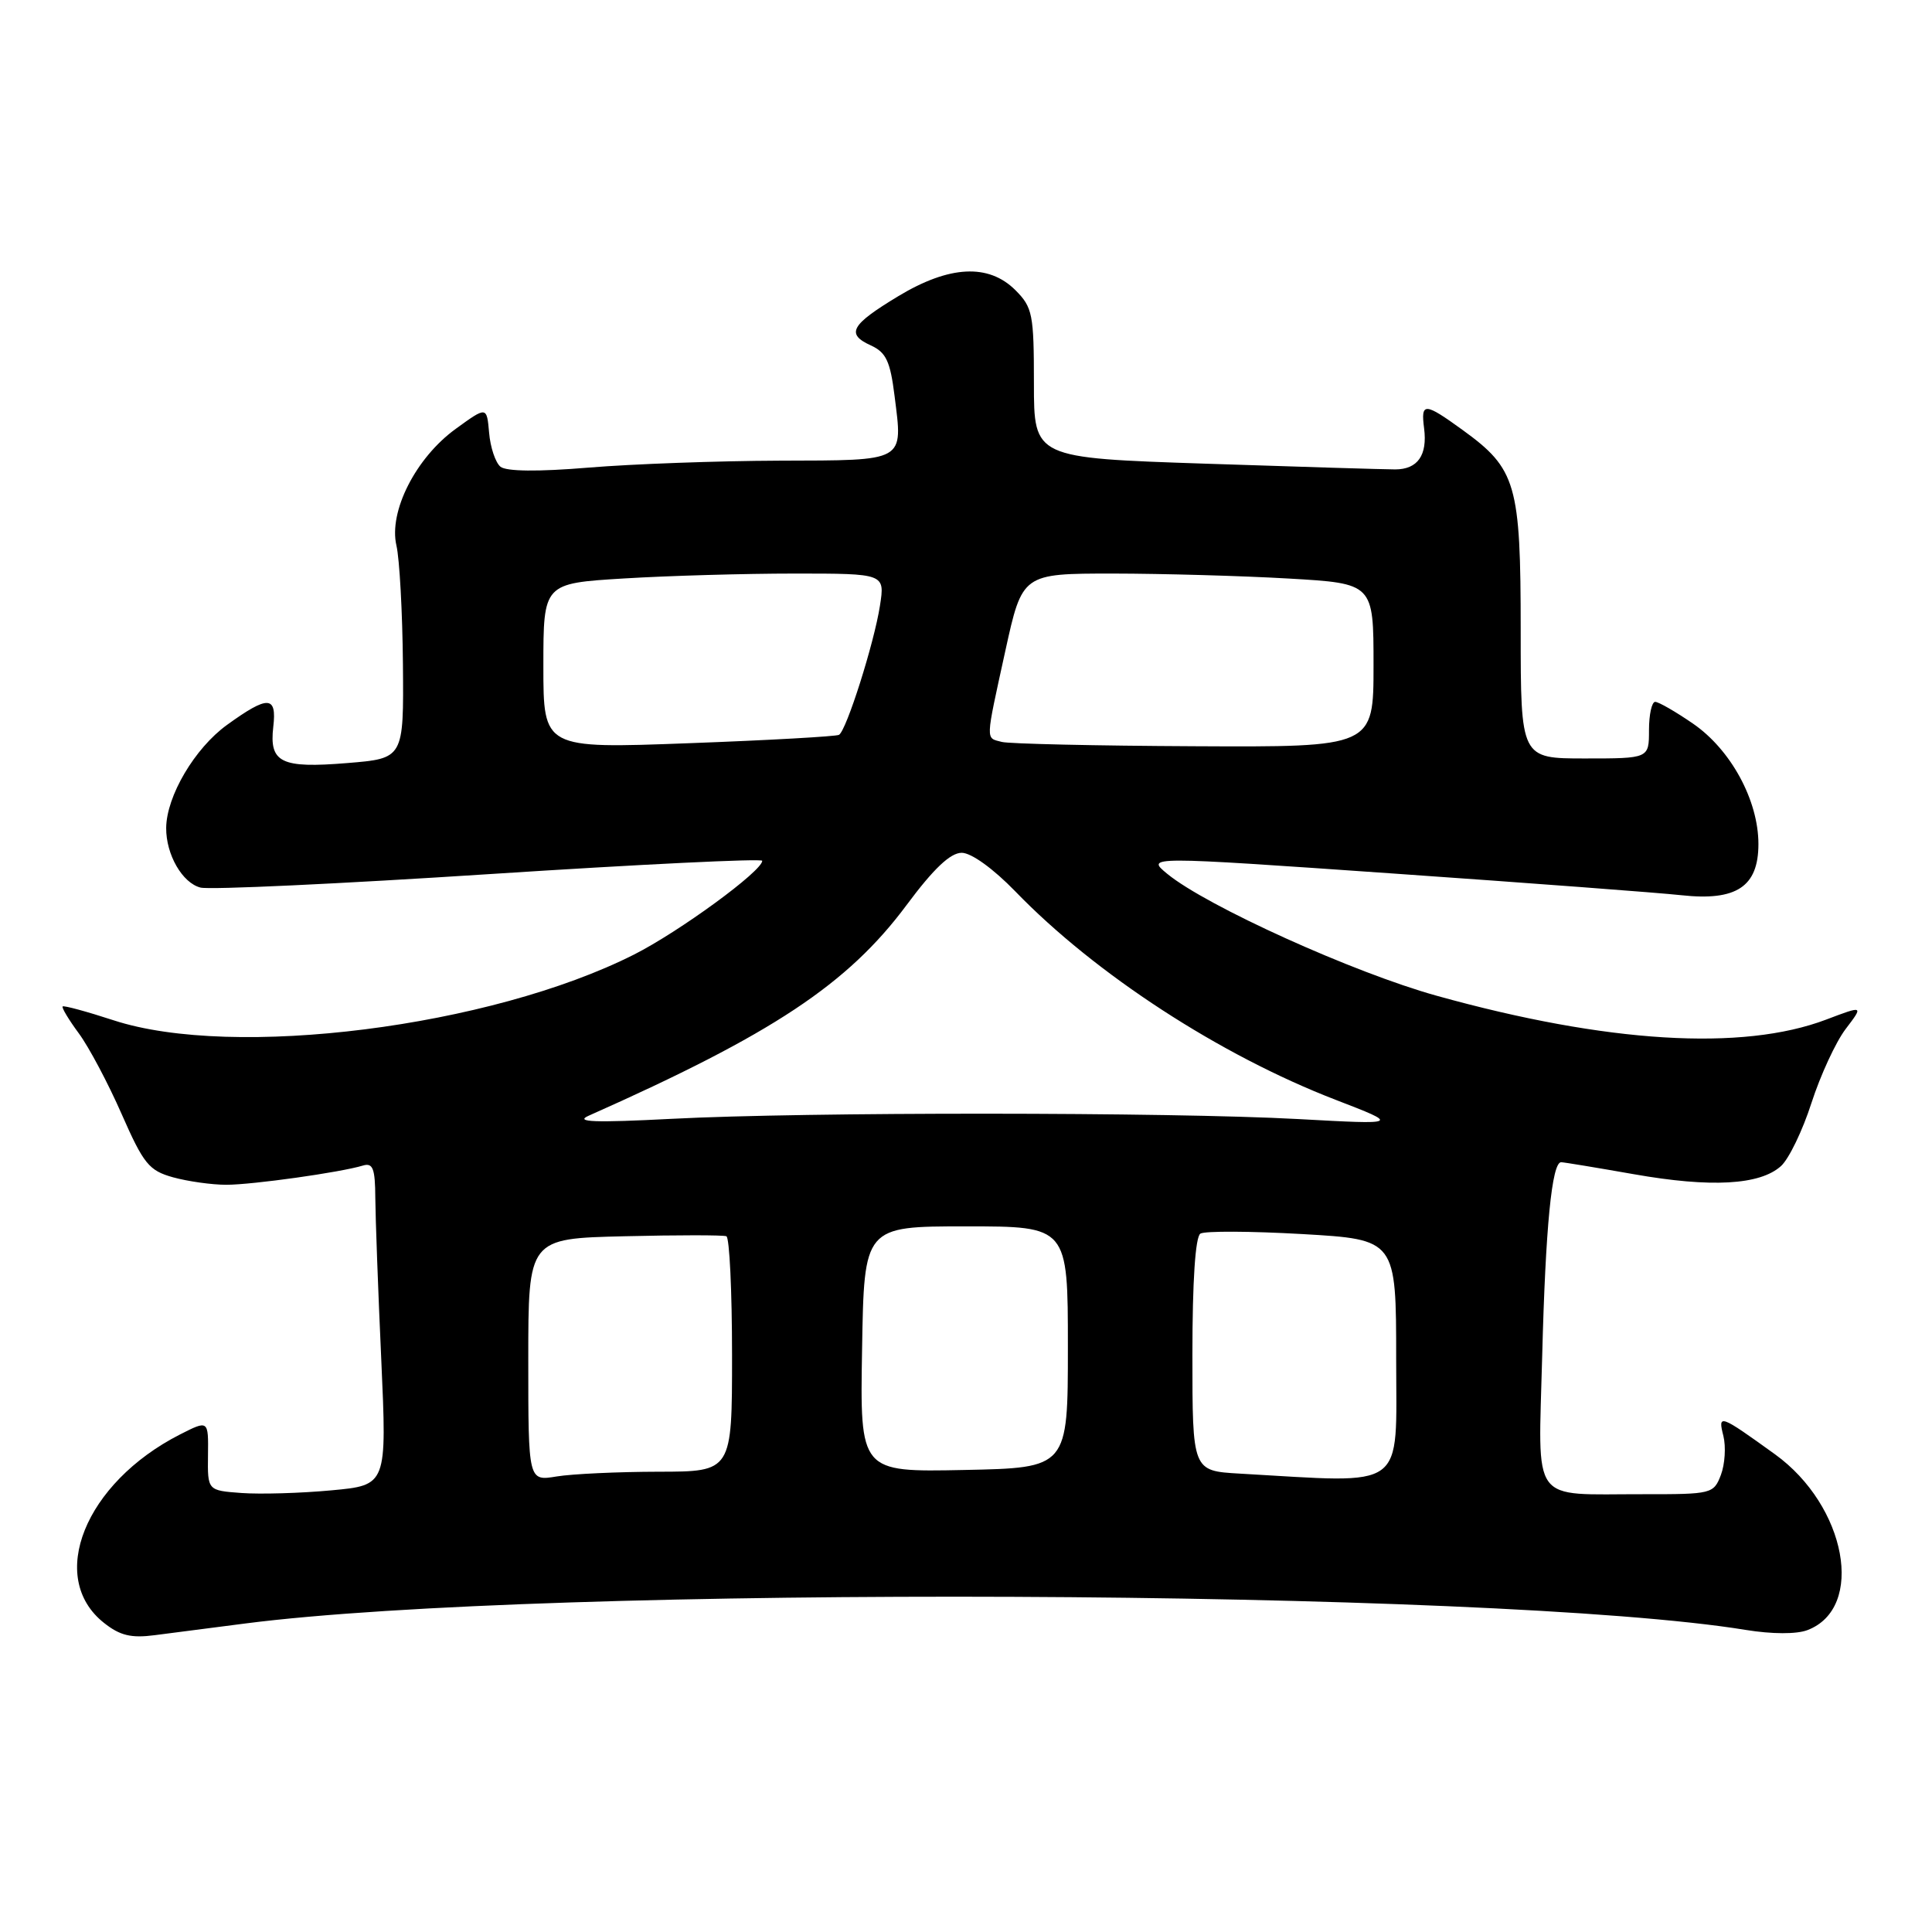 <?xml version="1.0" encoding="UTF-8" standalone="no"?>
<!DOCTYPE svg PUBLIC "-//W3C//DTD SVG 1.1//EN" "http://www.w3.org/Graphics/SVG/1.1/DTD/svg11.dtd" >
<svg xmlns="http://www.w3.org/2000/svg" xmlns:xlink="http://www.w3.org/1999/xlink" version="1.1" viewBox="0 0 256 256">
 <g >
 <path fill="currentColor"
d=" M 32.50 215.12 C 72.21 210.00 197.97 210.54 231.30 215.97 C 234.81 216.54 238.05 216.55 239.49 216.00 C 247.18 213.08 244.67 199.53 235.18 192.69 C 227.84 187.40 227.61 187.32 228.36 190.28 C 228.71 191.70 228.56 194.02 228.03 195.43 C 227.07 197.94 226.82 198.00 217.77 197.99 C 202.60 197.96 203.84 199.66 204.35 179.62 C 204.79 162.58 205.63 154.00 206.86 154.00 C 207.21 154.00 211.55 154.72 216.50 155.59 C 226.71 157.39 233.20 157.03 235.99 154.51 C 237.04 153.56 238.86 149.79 240.03 146.14 C 241.21 142.49 243.24 138.09 244.55 136.36 C 246.94 133.22 246.94 133.22 241.98 135.10 C 230.89 139.31 212.92 138.22 190.36 131.94 C 179.38 128.89 159.87 120.06 154.67 115.79 C 151.84 113.46 151.84 113.46 184.67 115.75 C 202.73 117.01 219.87 118.30 222.78 118.62 C 230.09 119.42 233.00 117.49 233.00 111.84 C 233.00 106.05 229.35 99.34 224.34 95.89 C 222.03 94.30 219.77 93.00 219.32 93.00 C 218.87 93.00 218.50 94.69 218.50 96.75 C 218.50 100.50 218.50 100.50 210.00 100.50 C 201.50 100.50 201.50 100.50 201.50 83.50 C 201.50 64.12 200.92 62.13 193.81 56.98 C 188.75 53.31 188.25 53.29 188.70 56.75 C 189.16 60.32 187.85 62.19 184.88 62.20 C 183.57 62.20 172.26 61.86 159.75 61.44 C 137.00 60.68 137.00 60.68 137.00 50.80 C 137.00 41.63 136.82 40.73 134.55 38.45 C 130.99 34.90 125.80 35.16 119.02 39.25 C 112.73 43.05 112.06 44.25 115.39 45.77 C 117.41 46.69 117.96 47.87 118.53 52.43 C 119.64 61.28 120.15 60.99 103.28 61.04 C 95.15 61.07 83.78 61.48 78.00 61.96 C 71.24 62.52 67.08 62.47 66.31 61.84 C 65.65 61.29 64.97 59.27 64.81 57.34 C 64.50 53.84 64.50 53.84 60.38 56.83 C 55.09 60.67 51.48 67.78 52.53 72.29 C 52.94 74.05 53.33 81.12 53.39 88.00 C 53.50 100.50 53.50 100.50 46.00 101.11 C 37.23 101.83 35.66 101.06 36.21 96.31 C 36.70 92.16 35.53 92.11 30.07 96.06 C 25.80 99.15 22.06 105.49 22.02 109.70 C 21.99 113.23 24.16 117.00 26.57 117.61 C 27.80 117.92 45.05 117.11 64.90 115.82 C 84.76 114.53 101.00 113.74 101.00 114.06 C 101.00 115.42 90.00 123.46 84.00 126.49 C 64.96 136.10 30.94 140.39 15.04 135.19 C 11.49 134.03 8.46 133.21 8.30 133.36 C 8.15 133.52 9.11 135.12 10.44 136.92 C 11.77 138.72 14.32 143.52 16.11 147.60 C 19.03 154.24 19.74 155.11 22.93 156.00 C 24.89 156.54 28.07 156.99 30.00 156.99 C 33.49 156.98 45.06 155.36 48.10 154.44 C 49.41 154.05 49.71 154.83 49.73 158.73 C 49.75 161.35 50.10 170.99 50.52 180.15 C 51.27 196.80 51.27 196.80 43.89 197.48 C 39.82 197.86 34.48 198.01 32.00 197.83 C 27.50 197.50 27.50 197.50 27.56 192.83 C 27.62 188.16 27.62 188.16 23.84 190.08 C 11.24 196.51 6.19 209.06 13.79 215.05 C 15.89 216.72 17.39 217.08 20.50 216.67 C 22.70 216.39 28.10 215.69 32.50 215.12 Z  M 70.00 180.19 C 70.00 164.11 70.00 164.11 82.75 163.81 C 89.76 163.64 95.84 163.64 96.25 163.81 C 96.66 163.98 97.00 171.07 97.00 179.56 C 97.00 195.00 97.00 195.00 87.25 195.01 C 81.89 195.02 75.81 195.30 73.75 195.64 C 70.00 196.26 70.00 196.26 70.00 180.19 Z  M 164.25 195.26 C 158.00 194.90 158.00 194.90 158.00 179.51 C 158.00 169.73 158.39 163.88 159.06 163.46 C 159.65 163.10 165.72 163.13 172.56 163.52 C 185.00 164.24 185.00 164.24 185.00 180.12 C 185.00 197.73 186.64 196.53 164.25 195.26 Z  M 114.23 178.78 C 114.50 162.50 114.50 162.50 128.00 162.50 C 141.50 162.50 141.50 162.50 141.50 178.50 C 141.50 194.50 141.50 194.50 127.73 194.78 C 113.95 195.06 113.95 195.06 114.23 178.78 Z  M 78.00 147.84 C 102.37 137.01 112.32 130.42 120.13 119.92 C 123.71 115.10 125.93 113.00 127.43 113.00 C 128.70 113.00 131.60 115.09 134.54 118.12 C 145.15 129.09 161.65 139.82 177.00 145.74 C 185.50 149.02 185.50 149.02 172.00 148.28 C 154.88 147.35 106.67 147.33 89.00 148.25 C 78.76 148.78 76.10 148.68 78.00 147.84 Z  M 72.00 88.25 C 72.00 77.30 72.00 77.30 82.66 76.65 C 88.52 76.29 98.70 76.00 105.28 76.00 C 117.26 76.00 117.26 76.00 116.60 80.25 C 115.84 85.18 112.16 96.80 111.17 97.37 C 110.80 97.58 101.84 98.09 91.25 98.48 C 72.00 99.20 72.00 99.20 72.00 88.25 Z  M 132.75 98.31 C 130.57 97.74 130.54 98.45 133.21 86.25 C 135.46 76.00 135.46 76.00 147.48 76.00 C 154.09 76.01 164.56 76.30 170.75 76.66 C 182.00 77.31 182.00 77.31 182.00 88.15 C 182.00 99.00 182.00 99.00 158.25 98.88 C 145.19 98.82 133.71 98.56 132.75 98.31 Z "/>
</g>
</svg>